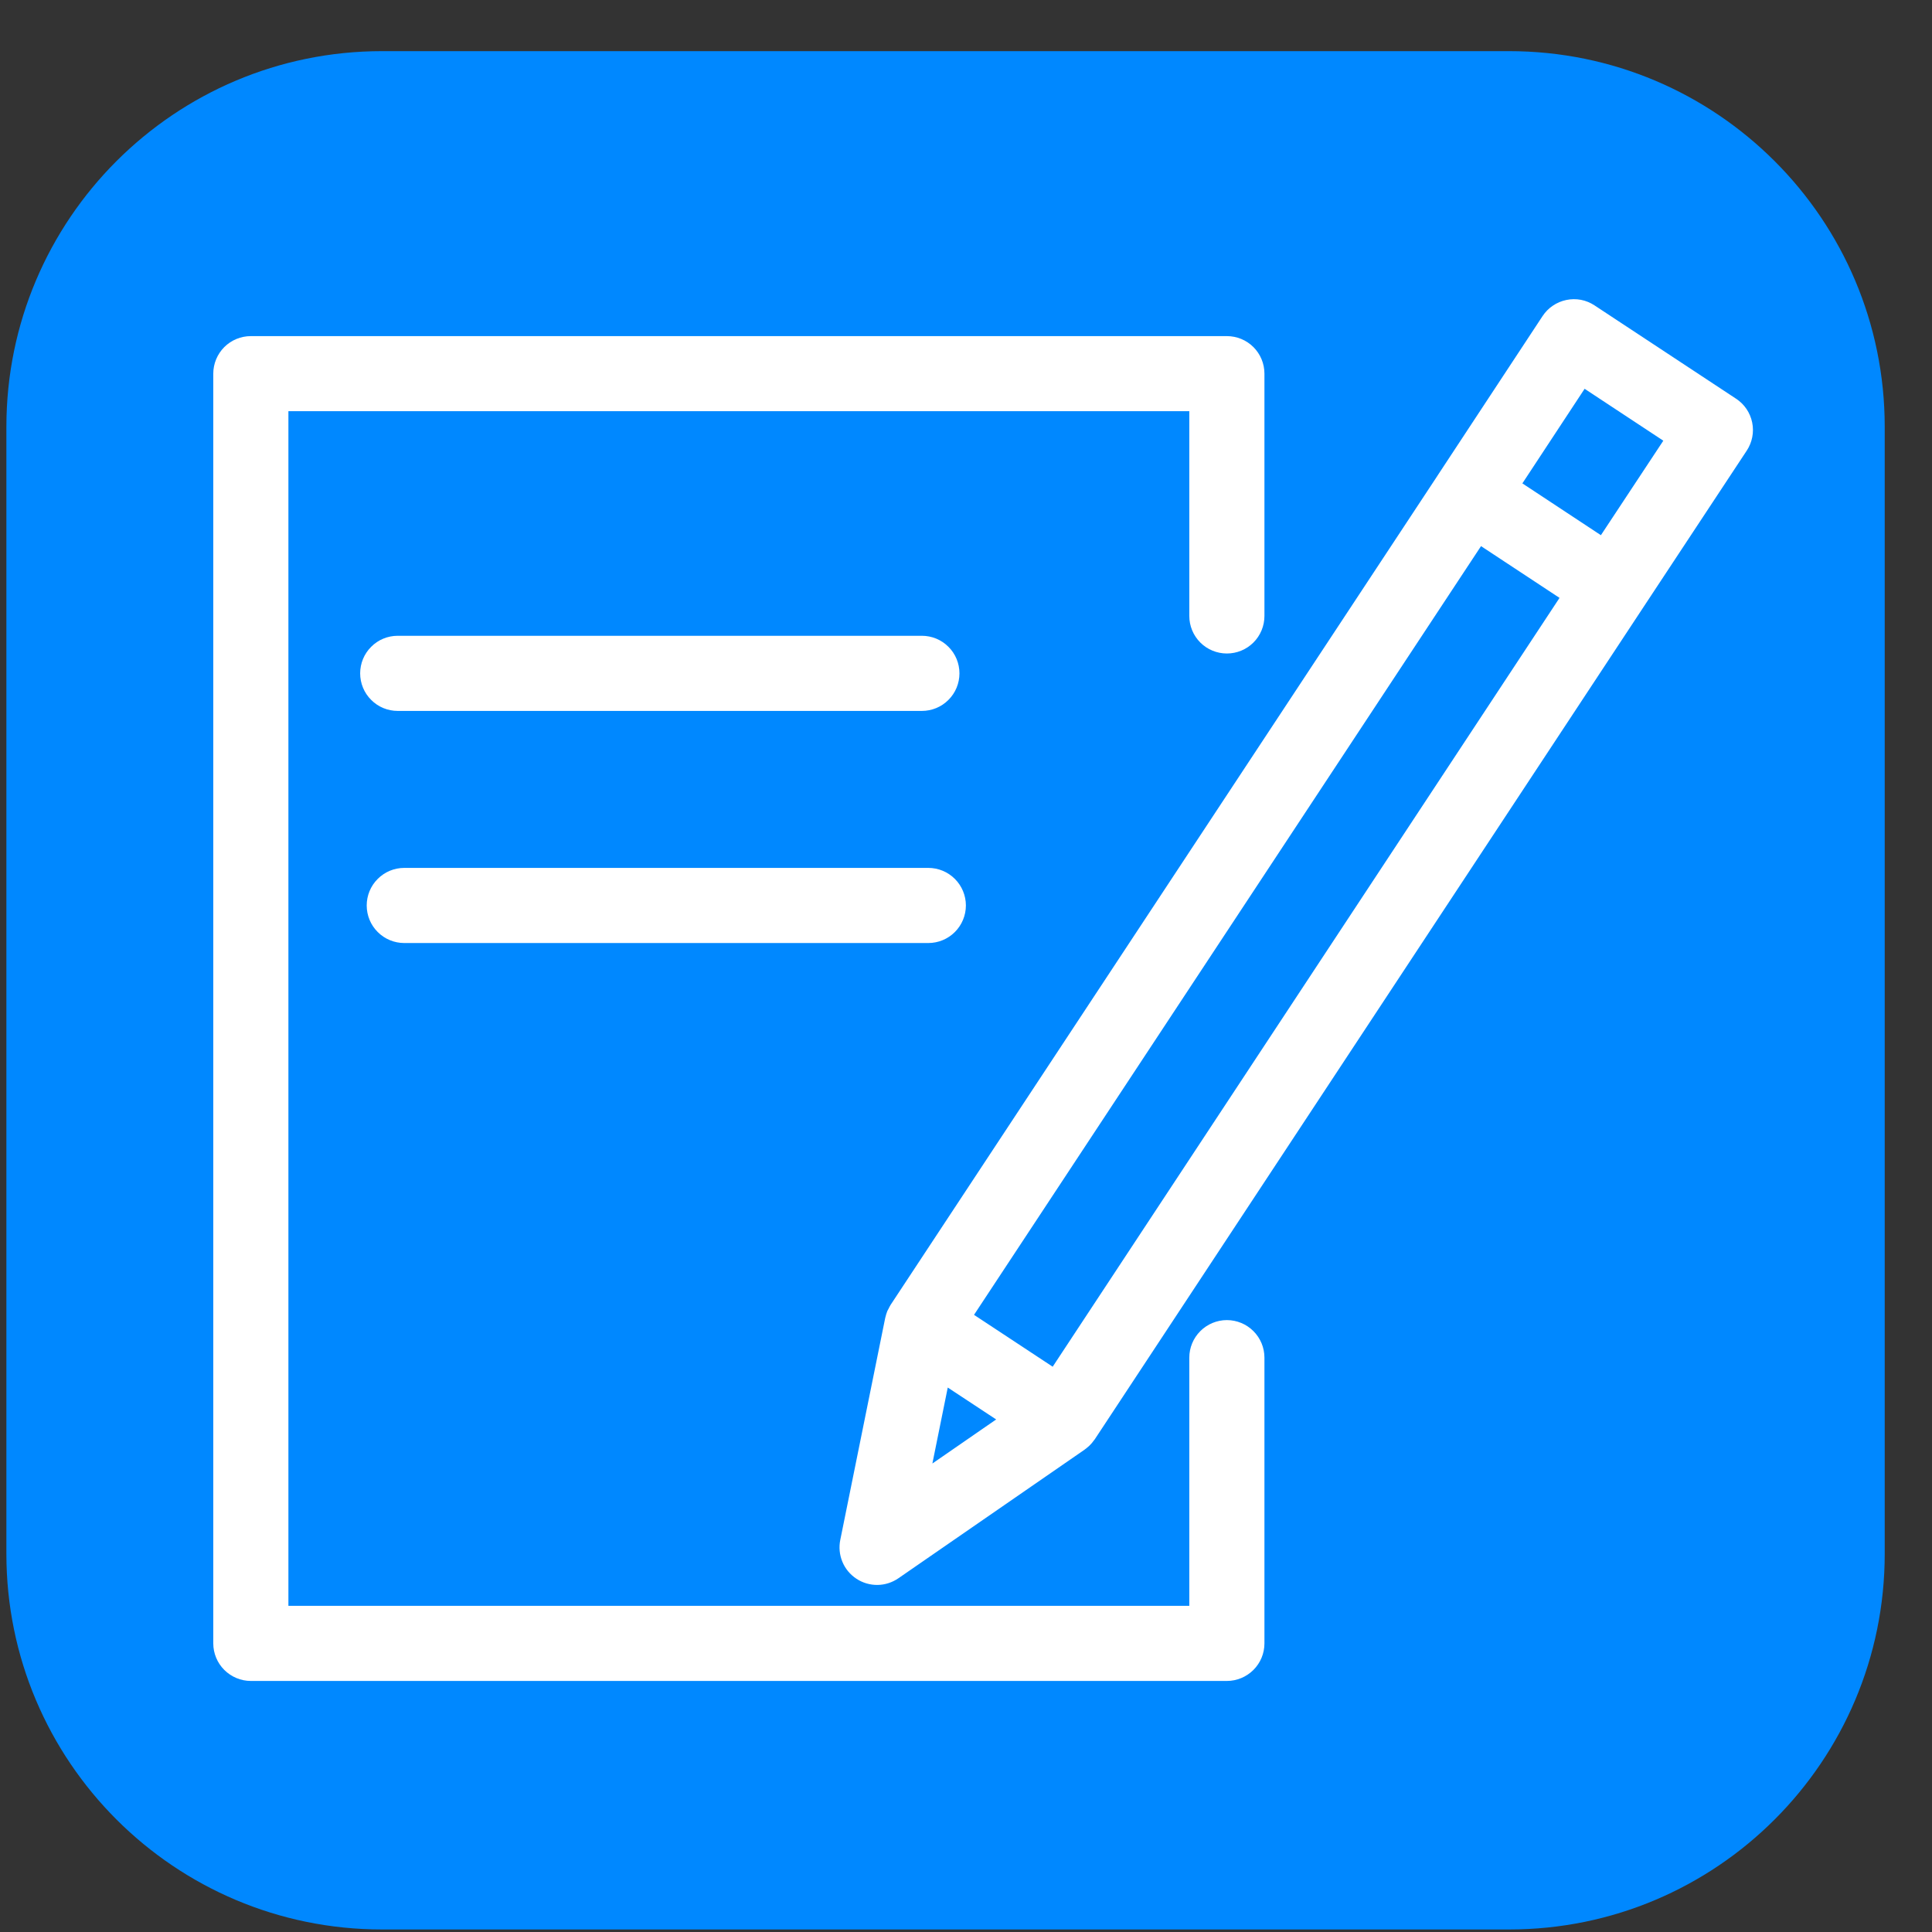 <svg width="36" height="36" viewBox="0 0 36 36" fill="none" xmlns="http://www.w3.org/2000/svg">
<rect x="0" y="0" width="36" height="36" fill="#333333" stroke="none"/>
<g clip-path="url(#clip0_754_985)">
<g clip-path="url(#clip1_754_985)">
<path d="M28.119 0.953H7.119C3.253 0.953 0.119 4.087 0.119 7.953V28.953C0.119 32.819 3.253 35.953 7.119 35.953H28.119C31.985 35.953 35.119 32.819 35.119 28.953V7.953C35.119 4.087 31.985 0.953 28.119 0.953Z" fill="#0088FF"/>
<path fill-rule="evenodd" clip-rule="evenodd" d="M22.861 24.773C22.722 24.773 22.588 24.829 22.49 24.927C22.391 25.026 22.336 25.159 22.336 25.298V30.097H5.199V7.487H22.336V11.477C22.336 11.617 22.391 11.75 22.49 11.849C22.588 11.947 22.722 12.002 22.861 12.002C23 12.002 23.134 11.947 23.232 11.849C23.331 11.75 23.386 11.617 23.386 11.477V6.963C23.386 6.823 23.331 6.69 23.232 6.591C23.134 6.493 23 6.438 22.861 6.438H4.674C4.535 6.438 4.402 6.493 4.303 6.591C4.205 6.69 4.149 6.823 4.149 6.963V30.622C4.149 30.761 4.205 30.895 4.303 30.993C4.402 31.091 4.535 31.147 4.674 31.147H22.861C23 31.147 23.134 31.091 23.232 30.993C23.331 30.895 23.386 30.761 23.386 30.622V25.298C23.386 25.159 23.331 25.026 23.232 24.927C23.134 24.829 23 24.773 22.861 24.773Z" fill="white" stroke="white" stroke-width="0.35"/>
<path fill-rule="evenodd" clip-rule="evenodd" d="M32.478 7.908C32.45 7.771 32.369 7.651 32.252 7.575L29.616 5.837C29.559 5.799 29.494 5.772 29.427 5.759C29.359 5.746 29.289 5.747 29.222 5.761C29.154 5.775 29.09 5.802 29.033 5.841C28.976 5.879 28.927 5.929 28.889 5.987L26.959 8.918L26.959 8.919L16.741 24.411C16.732 24.425 16.726 24.44 16.719 24.454C16.711 24.469 16.702 24.483 16.695 24.498C16.685 24.524 16.677 24.551 16.67 24.579C16.669 24.585 16.666 24.59 16.665 24.596L16.665 24.598C16.664 24.599 16.664 24.601 16.664 24.603L15.829 28.728C15.808 28.831 15.818 28.937 15.858 29.034C15.898 29.131 15.966 29.213 16.054 29.271C16.141 29.329 16.244 29.359 16.349 29.358C16.453 29.357 16.555 29.324 16.642 29.264L20.112 26.867C20.124 26.86 20.133 26.85 20.144 26.841C20.155 26.832 20.165 26.824 20.176 26.814C20.201 26.79 20.225 26.762 20.245 26.733C20.247 26.73 20.25 26.728 20.252 26.725L20.255 26.72L20.258 26.716L30.467 11.232L30.467 11.232L32.401 8.302C32.478 8.186 32.506 8.044 32.478 7.908ZM17.54 25.566L18.875 26.446L17.116 27.661L17.54 25.566ZM19.665 25.709L17.907 24.55L27.547 9.934L29.302 11.091L19.665 25.709ZM29.88 10.215L28.125 9.057L29.477 7.002L31.236 8.162L29.88 10.215ZM17.178 13.072C17.317 13.072 17.451 13.017 17.549 12.918C17.648 12.82 17.703 12.686 17.703 12.547C17.703 12.408 17.648 12.274 17.549 12.176C17.451 12.077 17.317 12.022 17.178 12.022H7.411C7.271 12.022 7.138 12.077 7.04 12.176C6.941 12.274 6.886 12.408 6.886 12.547C6.886 12.686 6.941 12.82 7.04 12.918C7.138 13.017 7.271 13.072 7.411 13.072H17.178ZM7.533 17.397H17.297C17.437 17.397 17.57 17.342 17.669 17.243C17.767 17.145 17.823 17.011 17.823 16.872C17.823 16.733 17.767 16.599 17.669 16.501C17.57 16.402 17.437 16.347 17.297 16.347H7.533C7.394 16.347 7.26 16.402 7.162 16.501C7.063 16.599 7.008 16.733 7.008 16.872C7.008 17.011 7.063 17.145 7.162 17.243C7.26 17.342 7.394 17.397 7.533 17.397Z" fill="white" stroke="white" stroke-width="0.35"/>
</g>
</g>
<defs>
<clipPath id="clip0_754_985">
<rect width="35" height="35" fill="white" transform="translate(0.119 0.953)"/>
</clipPath>
<clipPath id="clip1_754_985">
<rect width="35" height="35" fill="white" transform="translate(0.119 0.953)"/>
</clipPath>
</defs>
</svg>
